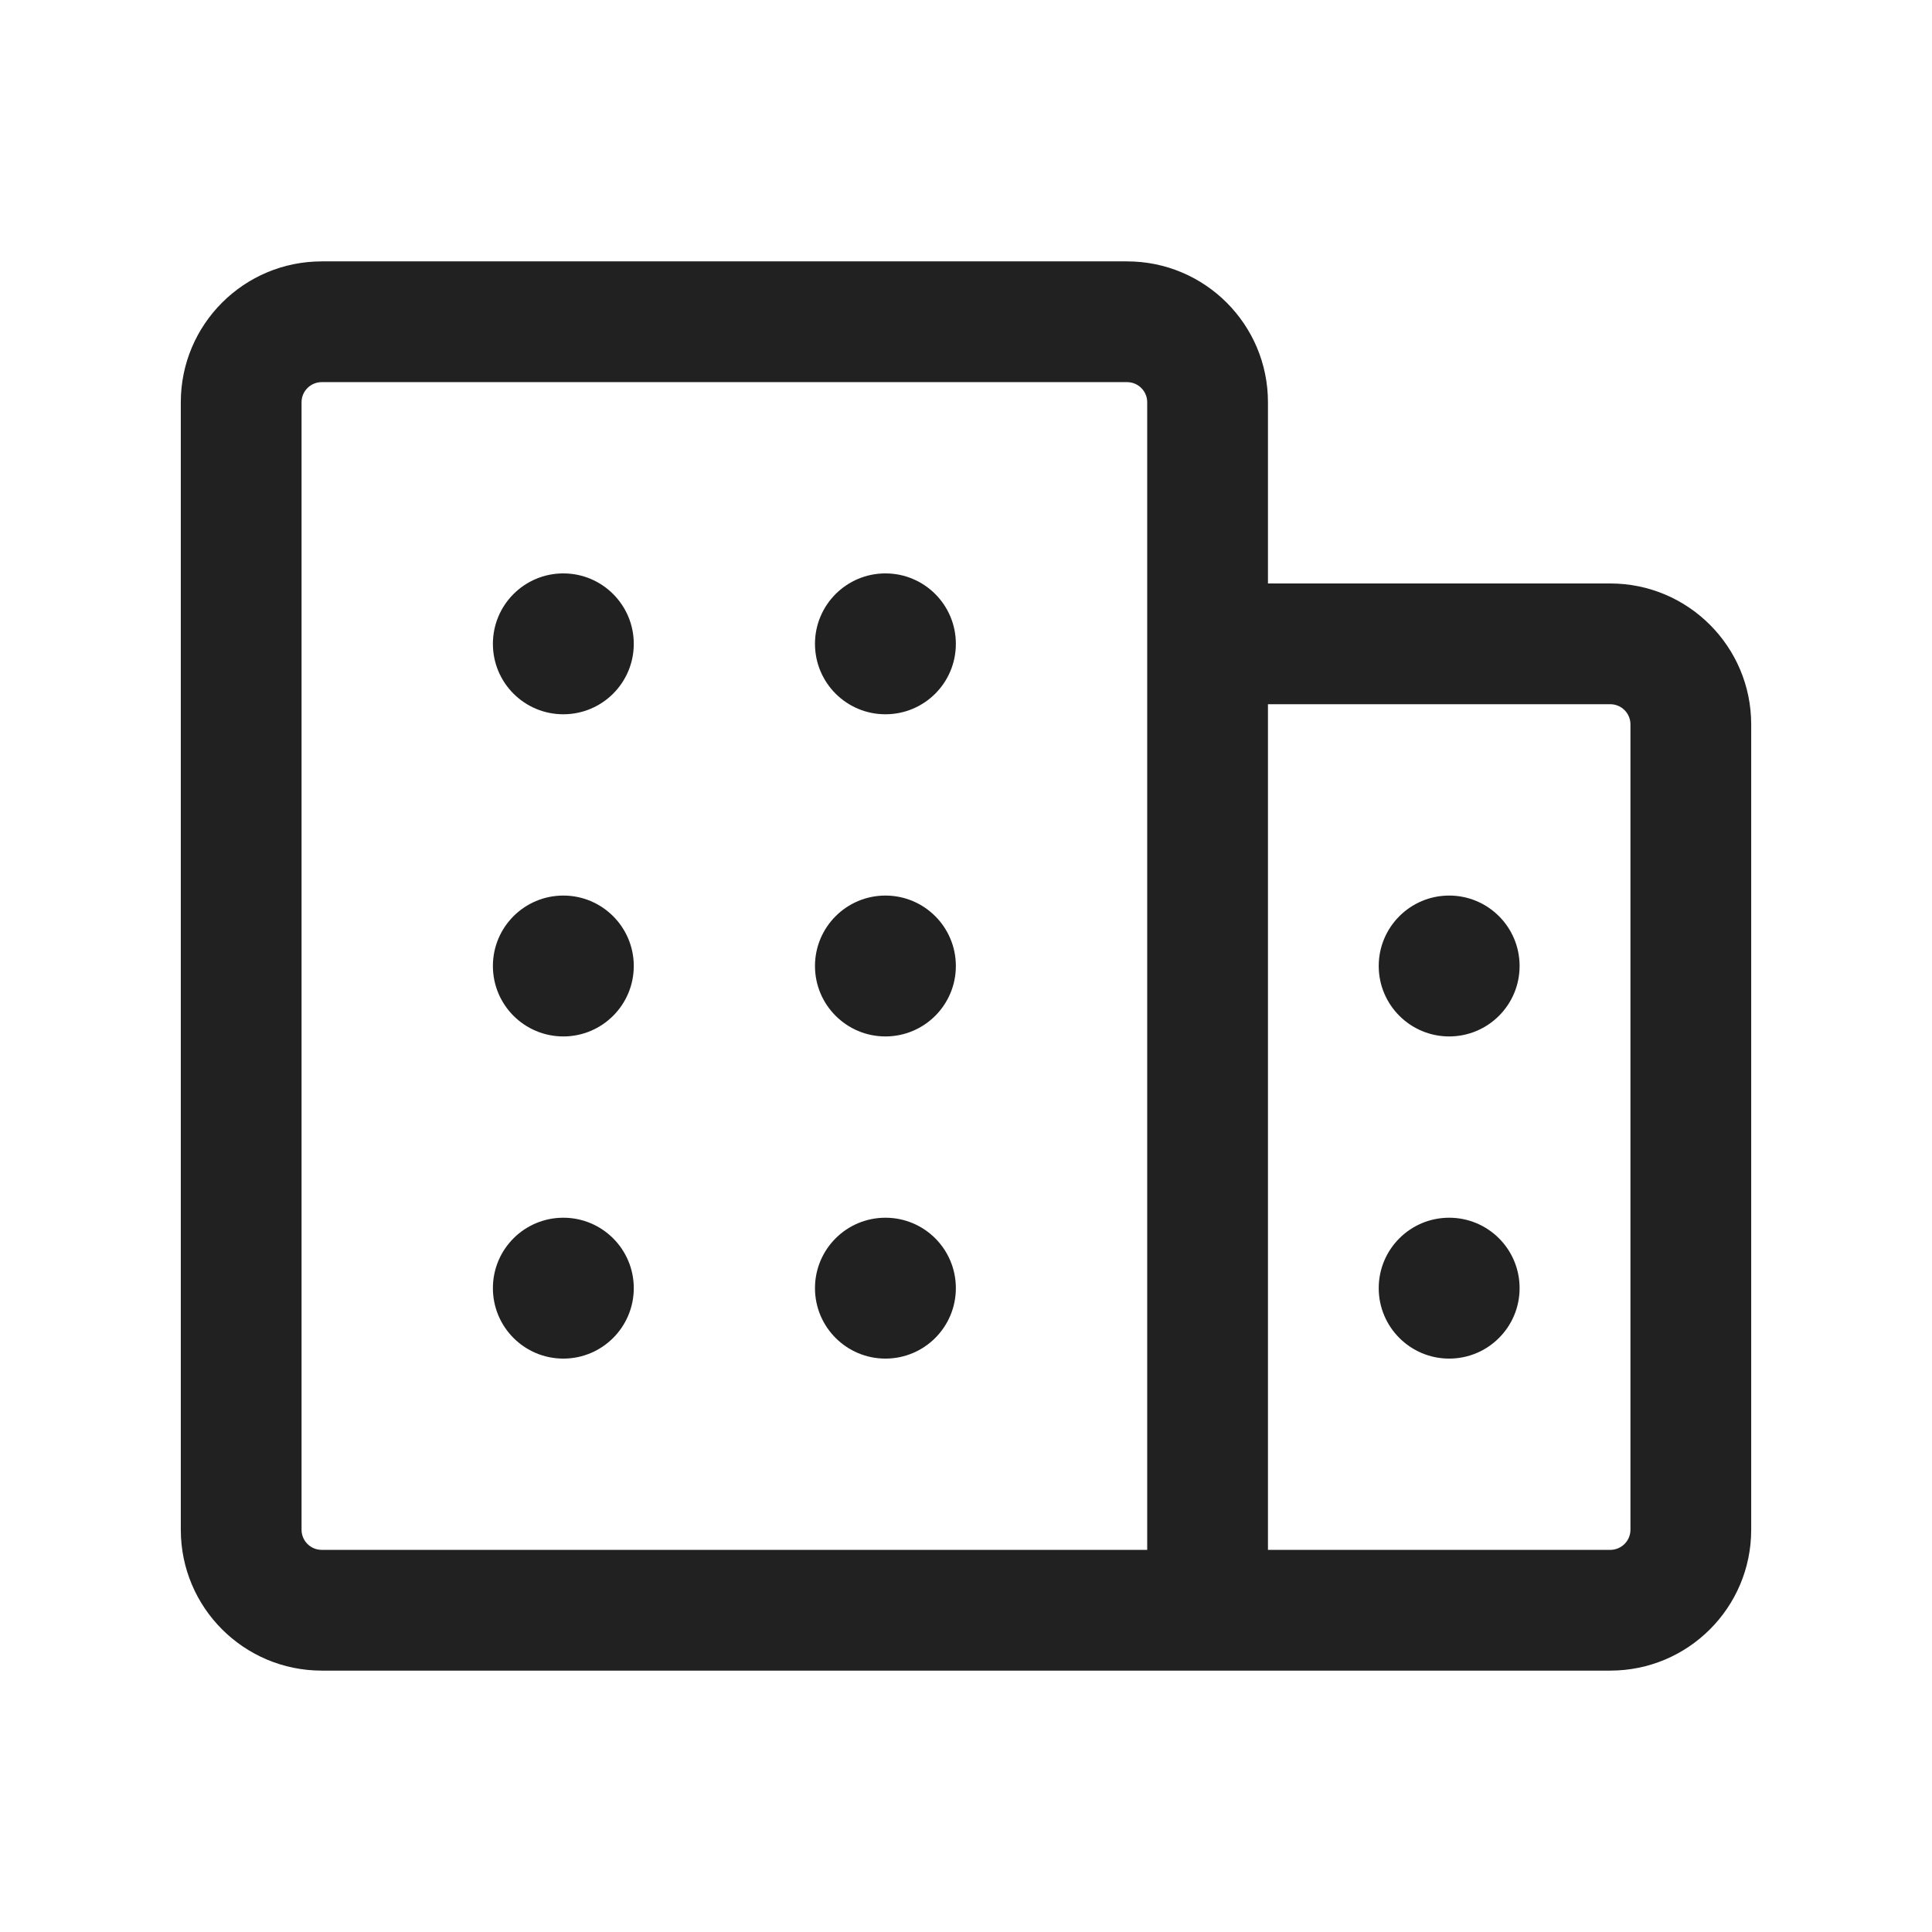 <svg width="24" height="24" viewBox="0 0 24 24" fill="none" xmlns="http://www.w3.org/2000/svg">
<path d="M6.123 7.998C6.123 7.515 6.514 7.123 6.998 7.123C7.481 7.123 7.873 7.515 7.873 7.998C7.873 8.482 7.481 8.873 6.998 8.873C6.514 8.873 6.123 8.482 6.123 7.998Z" fill="#202120"/>
<path d="M10.999 7.123C10.516 7.123 10.124 7.515 10.124 7.998C10.124 8.482 10.516 8.873 10.999 8.873C11.483 8.873 11.874 8.482 11.874 7.998C11.874 7.515 11.483 7.123 10.999 7.123Z" fill="#202120"/>
<path d="M6.123 12C6.123 11.517 6.514 11.125 6.998 11.125C7.481 11.125 7.873 11.517 7.873 12C7.873 12.483 7.481 12.875 6.998 12.875C6.514 12.875 6.123 12.483 6.123 12Z" fill="#202120"/>
<path d="M10.999 11.125C10.516 11.125 10.124 11.517 10.124 12C10.124 12.483 10.516 12.875 10.999 12.875C11.483 12.875 11.874 12.483 11.874 12C11.874 11.517 11.483 11.125 10.999 11.125Z" fill="#202120"/>
<path d="M6.123 16.002C6.123 15.518 6.514 15.127 6.998 15.127C7.481 15.127 7.873 15.518 7.873 16.002C7.873 16.485 7.481 16.877 6.998 16.877C6.514 16.877 6.123 16.485 6.123 16.002Z" fill="#202120"/>
<path d="M10.999 15.127C10.516 15.127 10.124 15.518 10.124 16.002C10.124 16.485 10.516 16.877 10.999 16.877C11.483 16.877 11.874 16.485 11.874 16.002C11.874 15.518 11.483 15.127 10.999 15.127Z" fill="#202120"/>
<path d="M17.127 12C17.127 11.517 17.519 11.125 18.002 11.125C18.486 11.125 18.877 11.517 18.877 12C18.877 12.483 18.486 12.875 18.002 12.875C17.519 12.875 17.127 12.483 17.127 12Z" fill="#202120"/>
<path d="M18.002 15.127C17.519 15.127 17.127 15.518 17.127 16.002C17.127 16.485 17.519 16.877 18.002 16.877C18.486 16.877 18.877 16.485 18.877 16.002C18.877 15.518 18.486 15.127 18.002 15.127Z" fill="#202120"/>
<path fill-rule="evenodd" clip-rule="evenodd" d="M3.997 3.247C3.03 3.247 2.246 4.03 2.246 4.997V19.003C2.246 19.97 3.03 20.753 3.997 20.753H15.001L15.006 20.753H20.003C20.97 20.753 21.754 19.97 21.754 19.003V8.999C21.754 8.032 20.97 7.248 20.003 7.248H15.751V4.997C15.751 4.03 14.967 3.247 14.001 3.247H3.997ZM3.746 4.997C3.746 4.859 3.858 4.747 3.997 4.747H14.001C14.139 4.747 14.251 4.859 14.251 4.997V19.253H3.997C3.858 19.253 3.746 19.141 3.746 19.003V4.997ZM20.003 19.253H15.751V8.748H20.003C20.142 8.748 20.254 8.86 20.254 8.999V19.003C20.254 19.141 20.142 19.253 20.003 19.253Z" fill="#202120"/>
</svg>
